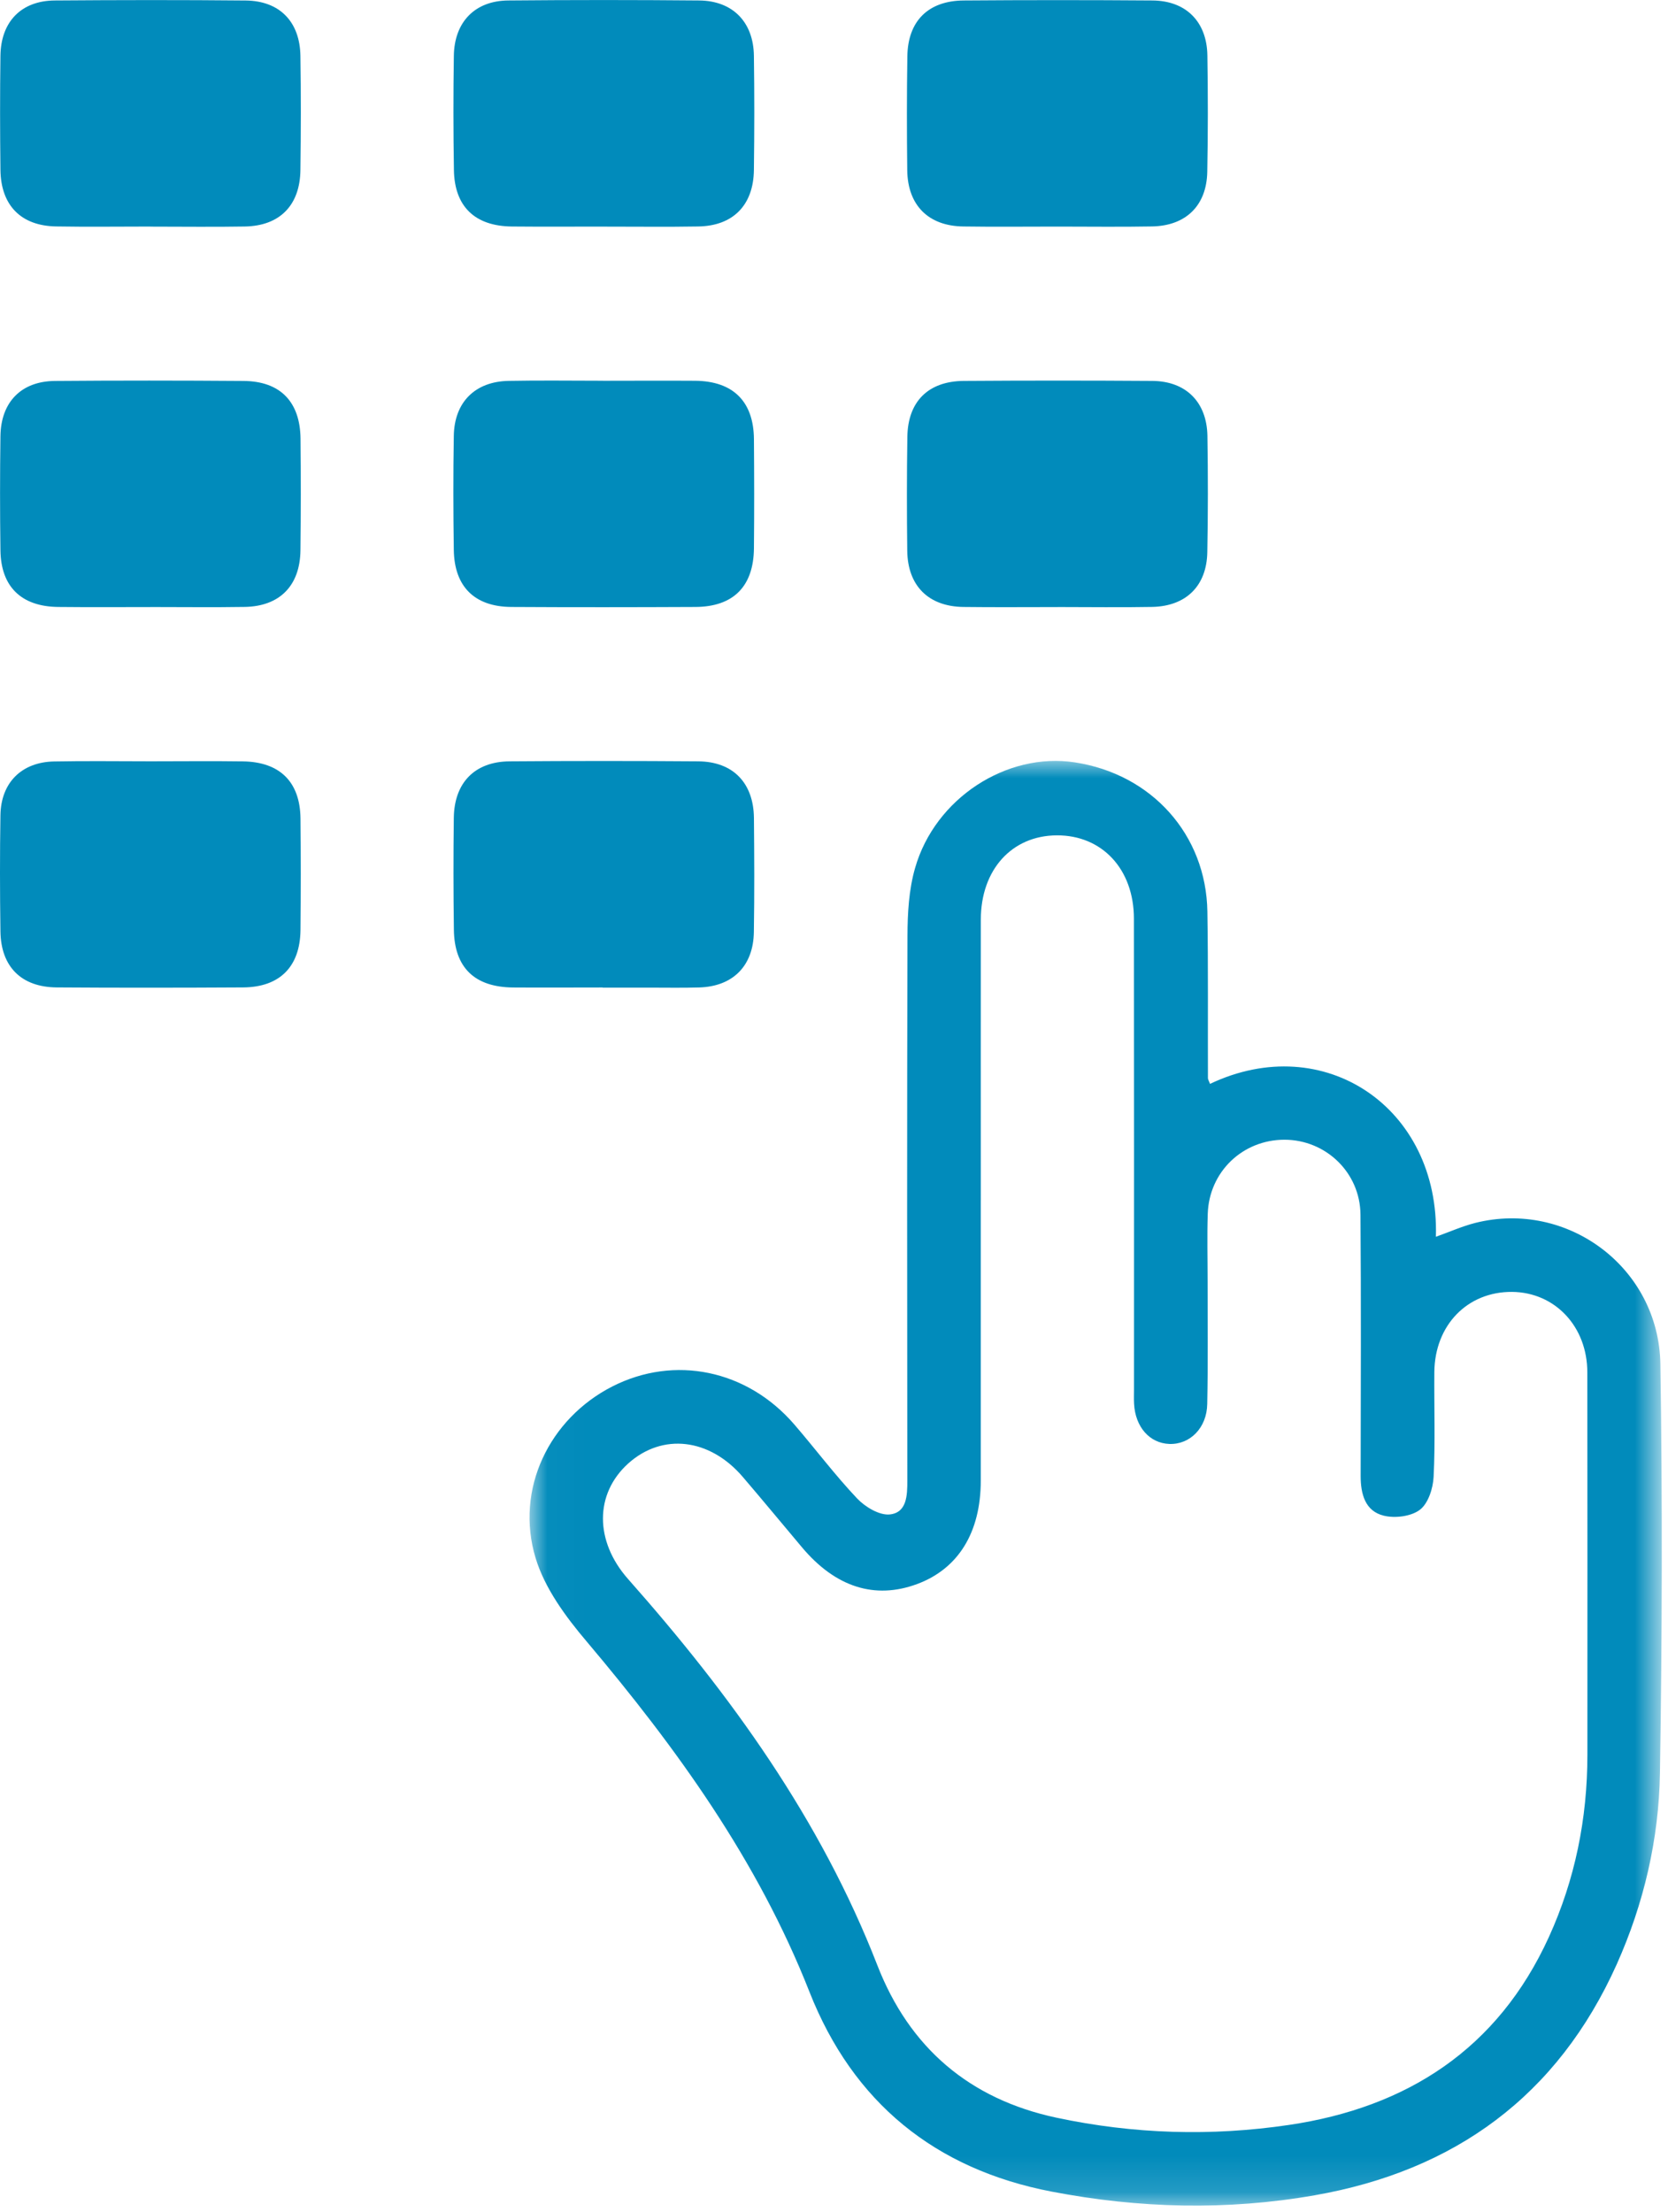 <svg width="46" height="61" viewBox="0 0 46 61" xmlns="http://www.w3.org/2000/svg" xmlns:xlink="http://www.w3.org/1999/xlink"><title>pin icon</title><defs><path id="a" d="M31.236.028H.014v39.84h31.222z"/></defs><g fill="none" fill-rule="evenodd"><g transform="translate(14.59 20.952)"><mask id="b" fill="#fff"><use xlink:href="#a"/></mask><path d="M12.458 12.142v7.735c-.002 1.43-.62 2.43-1.758 2.852-1.164.43-2.246.087-3.17-1.01-.547-.65-1.088-1.305-1.64-1.95-.914-1.063-2.21-1.21-3.15-.37-.938.843-.93 2.15-.01 3.19 2.83 3.196 5.308 6.62 6.875 10.65.884 2.273 2.54 3.693 4.942 4.205 2.126.453 4.27.516 6.405.2 3.254-.48 5.762-2.088 7.172-5.18.724-1.588 1.062-3.27 1.063-5.02 0-3.516.003-7.034-.002-10.552 0-1.266-.892-2.208-2.074-2.22-1.23-.01-2.134.915-2.145 2.214-.008.96.028 1.924-.02 2.884-.015.32-.15.737-.378.91-.243.185-.69.24-1 .162-.51-.126-.634-.595-.634-1.093.004-2.404.014-4.807-.005-7.21-.01-1.16-.957-2.062-2.096-2.063-1.153 0-2.078.883-2.116 2.043-.02.61-.004 1.223-.004 1.835 0 1.136.013 2.273-.01 3.408-.01.662-.478 1.124-1.045 1.103-.546-.02-.94-.47-.973-1.11-.007-.13-.002-.26-.002-.392 0-4.326.003-8.652-.002-12.98 0-1.368-.877-2.305-2.125-2.3-1.242.005-2.096.947-2.097 2.323-.002 2.578 0 5.156 0 7.735m6.323-3.206c3.14-1.49 6.33.652 6.227 4.217.377-.134.723-.29 1.086-.382 2.54-.64 5.064 1.233 5.105 3.896.057 3.758.048 7.52-.012 11.277-.03 1.82-.442 3.594-1.19 5.267-1.632 3.638-4.474 5.696-8.33 6.373-2.418.424-4.84.363-7.25-.1-3.22-.617-5.484-2.46-6.685-5.51-1.43-3.632-3.66-6.718-6.145-9.662C1.01 23.63.433 22.845.18 22.01c-.573-1.9.38-3.844 2.116-4.73 1.715-.873 3.715-.462 5.017 1.045.583.676 1.12 1.394 1.733 2.042.222.235.614.47.9.442.473-.048.487-.522.486-.935-.005-5.006-.01-10.01.004-15.016.002-.627.038-1.278.21-1.874.55-1.924 2.526-3.2 4.403-2.914 2.124.323 3.625 1.996 3.658 4.116.024 1.53.01 3.06.015 4.59 0 .04.028.08.058.162" fill="#018BBB" mask="url(#b)"/></g><path d="M29.17 6.248c-.87 0-1.736.01-2.604-.003-.962-.012-1.534-.584-1.546-1.55-.012-1.048-.013-2.097.003-3.145C25.038.577 25.6.02 26.58.013 28.313 0 30.05 0 31.783.013c.923.007 1.5.584 1.514 1.515.017 1.07.017 2.14-.003 3.21-.017.93-.588 1.49-1.524 1.506-.866.016-1.734.004-2.6.004M29.17 16.74c-.867 0-1.734.008-2.602-.003-.963-.013-1.536-.583-1.548-1.55-.012-1.047-.013-2.095.003-3.143.015-.973.576-1.532 1.554-1.54 1.735-.012 3.47-.012 5.205 0 .924.007 1.5.583 1.516 1.514.017 1.07.017 2.14-.003 3.21-.017.93-.587 1.49-1.522 1.508-.867.016-1.735.003-2.602.003M16.655 6.248c-.846 0-1.692.006-2.537-.002-1.023-.01-1.586-.553-1.6-1.562-.017-1.047-.018-2.096-.002-3.143.013-.934.58-1.52 1.5-1.528 1.758-.016 3.514-.016 5.27 0 .923.01 1.493.597 1.505 1.526.015 1.048.014 2.096 0 3.144-.01.974-.574 1.546-1.533 1.562-.867.015-1.735.003-2.602.004M16.632 10.5c.846 0 1.69-.006 2.537 0 1.046.008 1.614.568 1.623 1.608.008 1.004.01 2.008 0 3.012-.01 1.05-.567 1.612-1.614 1.617-1.692.008-3.384.01-5.075 0-1.015-.006-1.574-.56-1.588-1.574-.015-1.047-.018-2.096 0-3.143.014-.93.586-1.5 1.513-1.517.867-.017 1.735-.004 2.602-.004M16.62 27.23c-.825 0-1.65.006-2.473 0-1.06-.01-1.618-.55-1.63-1.598-.014-1.026-.015-2.052-.002-3.078.012-.972.578-1.552 1.538-1.56 1.735-.013 3.47-.013 5.204 0 .958.008 1.525.594 1.535 1.563.01 1.048.015 2.096-.002 3.144-.014.936-.58 1.5-1.504 1.528-.455.014-.91.005-1.366.005h-1.3v-.002zM4.15 6.247c-.87 0-1.736.012-2.604-.003C.58 6.228.024 5.664.012 4.684 0 3.633-.002 2.586.012 1.538.024.6.584.02 1.51.013 3.266 0 5.023-.003 6.78.014 7.713.025 8.27.6 8.285 1.54c.016 1.048.014 2.096 0 3.144-.01.977-.57 1.546-1.534 1.562-.866.015-1.734.003-2.6.003M4.146 16.74c-.846 0-1.692.006-2.538-.003-1.02-.01-1.584-.558-1.596-1.565-.014-1.048-.014-2.096 0-3.144.012-.94.573-1.515 1.5-1.523 1.736-.014 3.47-.013 5.206 0 1.01.007 1.56.574 1.57 1.593.01 1.026.01 2.052-.002 3.08-.013.974-.573 1.542-1.537 1.558-.87.014-1.736.003-2.604.003M4.16 20.993c.845 0 1.69-.01 2.537.002 1.02.014 1.578.565 1.59 1.573.01 1.027.01 2.053 0 3.08-.012 1.01-.574 1.574-1.583 1.58-1.713.01-3.426.012-5.14 0-.975-.007-1.538-.57-1.552-1.543-.015-1.07-.017-2.14 0-3.21.016-.896.585-1.46 1.48-1.478.89-.017 1.778-.004 2.667-.004" fill="#018BBB"/></g></svg>